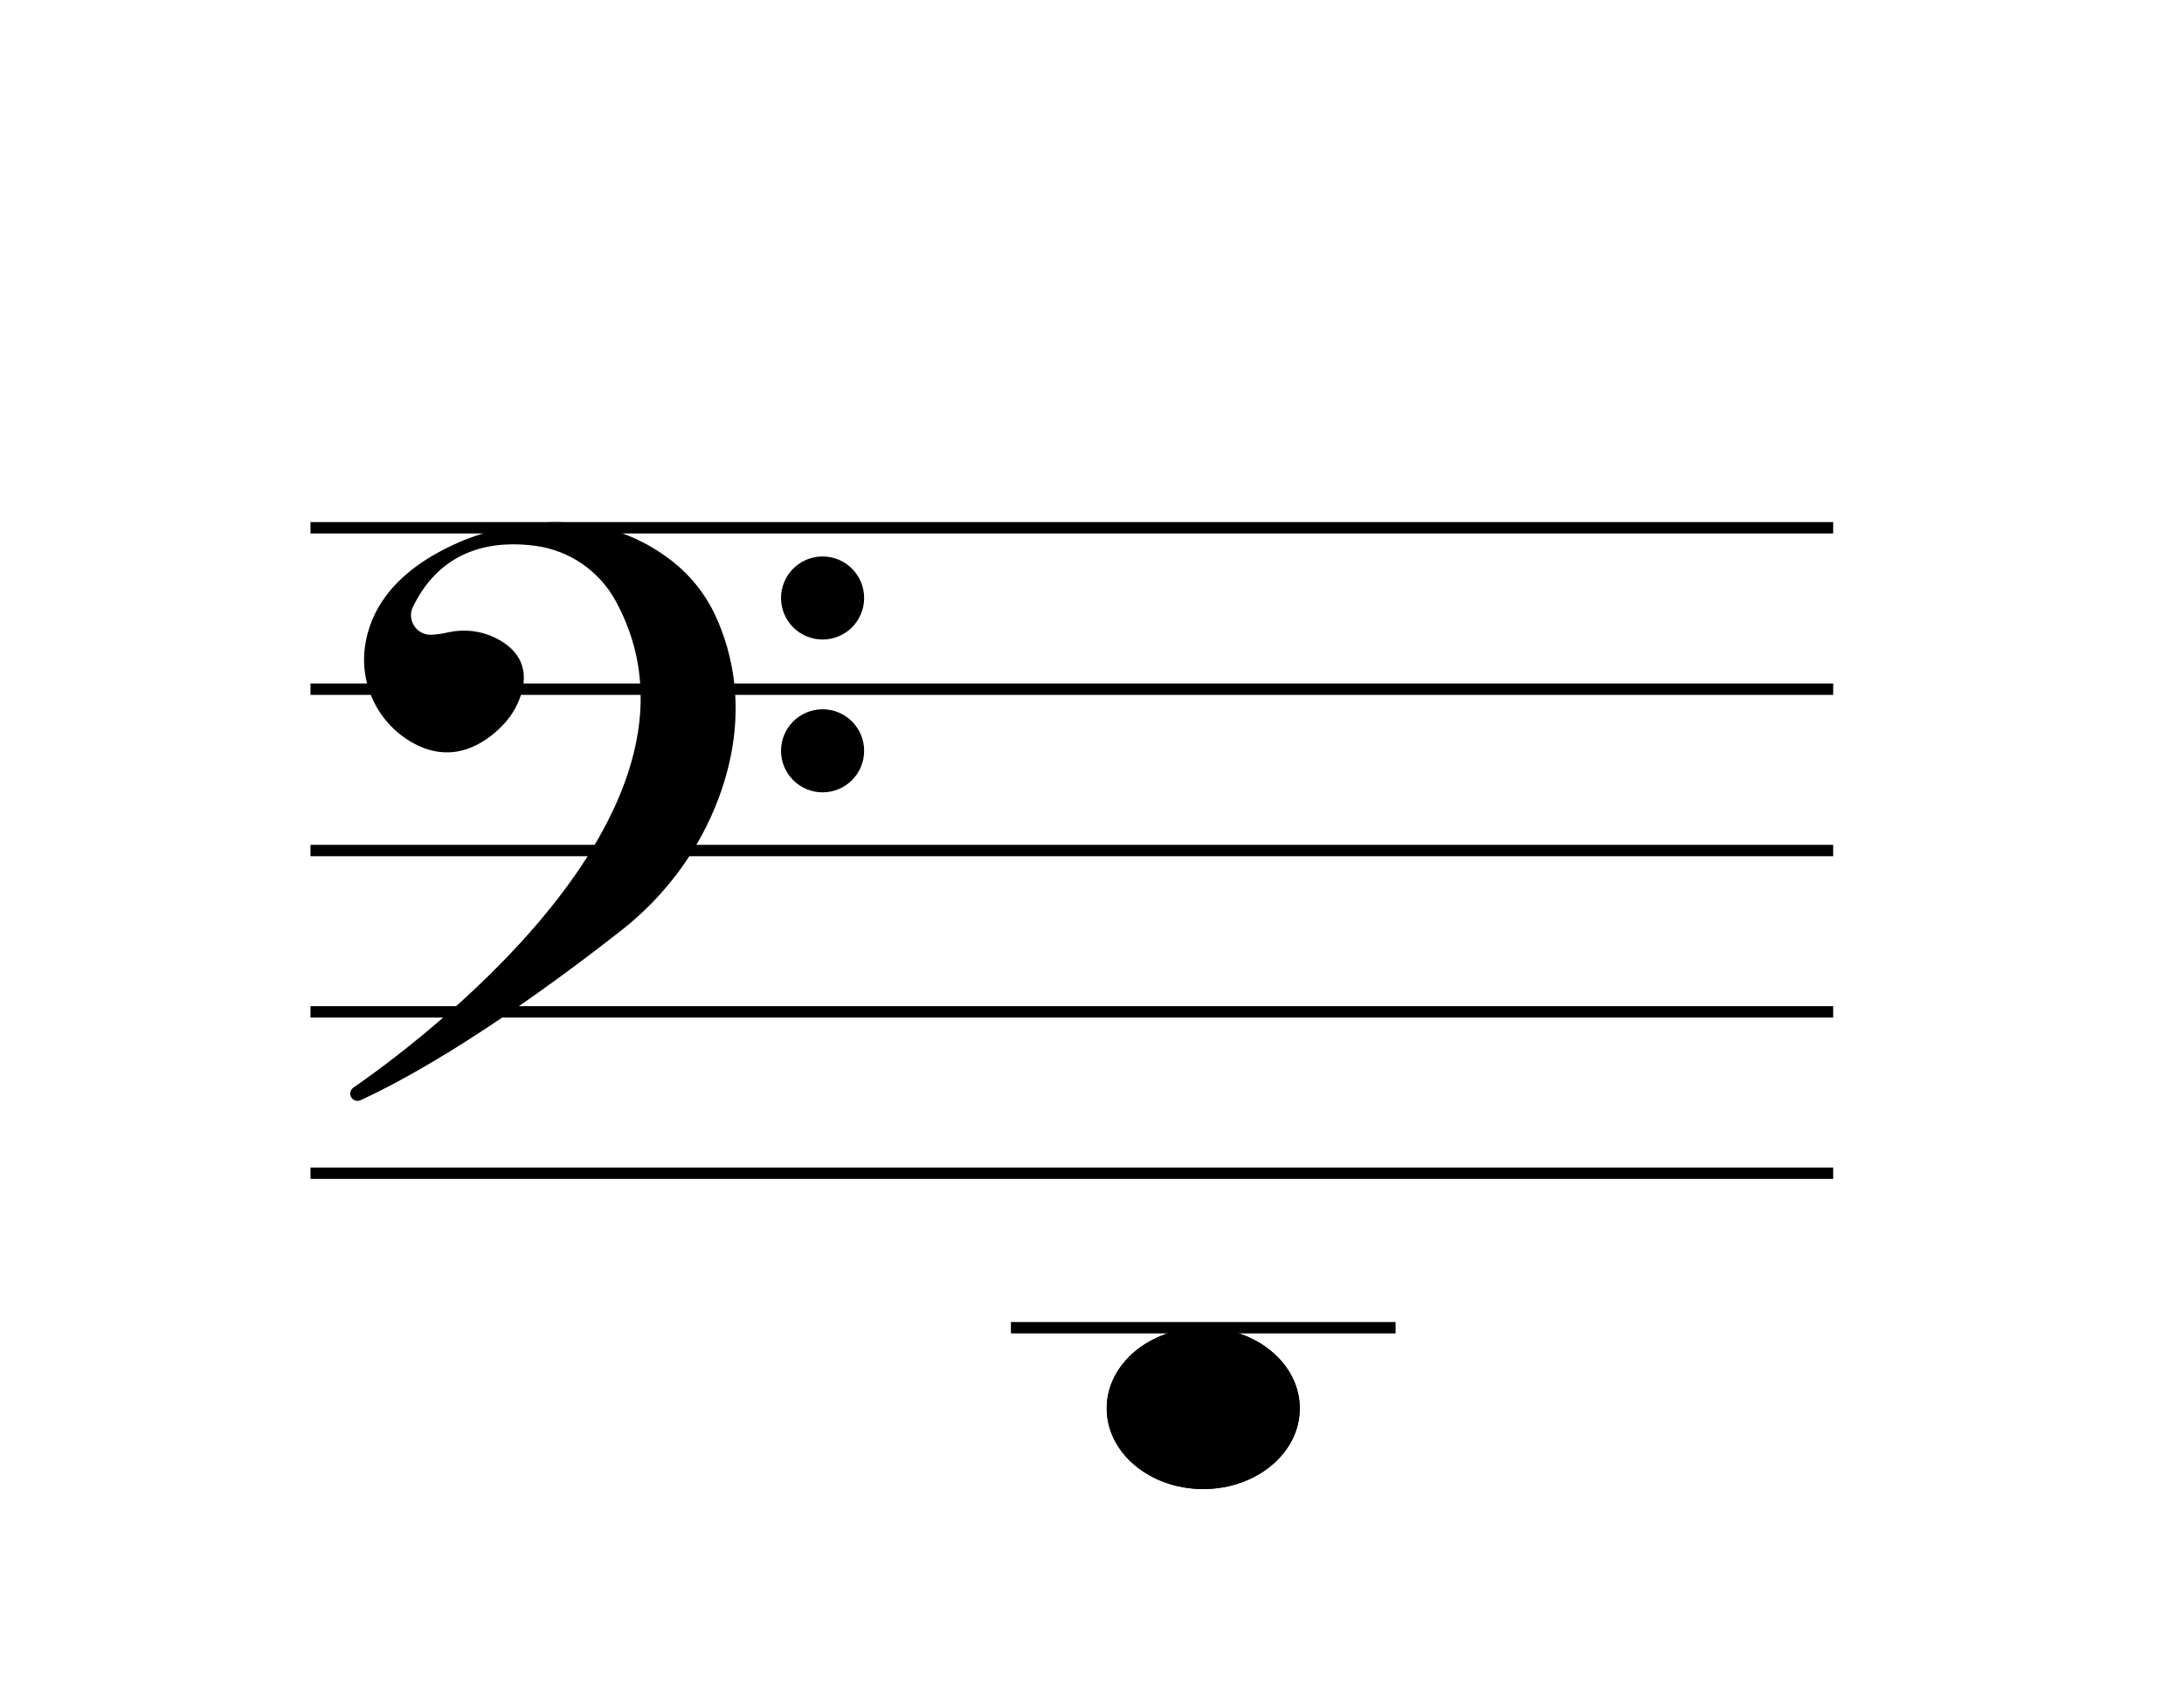 <svg xmlns="http://www.w3.org/2000/svg" xmlns:xlink="http://www.w3.org/1999/xlink" width="1920" zoomAndPan="magnify" viewBox="0 0 1440 1110" height="1480" preserveAspectRatio="xMidYMid meet" version="1.0"><defs><clipPath id="08df2f619b"><path d="M 729.707 875.641 L 857 875.641 L 857 982.043 L 729.707 982.043 Z M 729.707 875.641 " clip-rule="nonzero"/></clipPath><clipPath id="bdb5625d48"><path d="M 793.355 875.641 C 758.203 875.641 729.707 899.457 729.707 928.84 C 729.707 958.223 758.203 982.043 793.355 982.043 C 828.508 982.043 857.004 958.223 857.004 928.84 C 857.004 899.457 828.508 875.641 793.355 875.641 Z M 793.355 875.641 " clip-rule="nonzero"/></clipPath><clipPath id="e1db5ad1ba"><path d="M 729.707 875.641 L 857 875.641 L 857 982.141 L 729.707 982.141 Z M 729.707 875.641 " clip-rule="nonzero"/></clipPath><clipPath id="55bd1de323"><path d="M 793.352 875.641 C 758.199 875.641 729.707 899.457 729.707 928.836 C 729.707 958.215 758.199 982.035 793.352 982.035 C 828.5 982.035 856.996 958.215 856.996 928.836 C 856.996 899.457 828.5 875.641 793.352 875.641 Z M 793.352 875.641 " clip-rule="nonzero"/></clipPath><clipPath id="d5f0297372"><path d="M 230.812 344 L 486 344 L 486 726.414 L 230.812 726.414 Z M 230.812 344 " clip-rule="nonzero"/></clipPath><clipPath id="19aec05847"><path d="M 514 366 L 569.812 366 L 569.812 422 L 514 422 Z M 514 366 " clip-rule="nonzero"/></clipPath><clipPath id="1175ec88e5"><path d="M 514 467 L 569.812 467 L 569.812 523 L 514 523 Z M 514 467 " clip-rule="nonzero"/></clipPath></defs><path stroke-linecap="butt" transform="matrix(0.75, 0, 0, 0.75, 204.72, 344.316)" fill="none" stroke-linejoin="miter" d="M -0.002 5.001 L 1338.629 5.001 " stroke="#000000" stroke-width="10" stroke-opacity="1" stroke-miterlimit="4"/><path stroke-linecap="butt" transform="matrix(0.75, 0, 0, 0.75, 204.72, 450.778)" fill="none" stroke-linejoin="miter" d="M -0.002 4.999 L 1338.629 4.999 " stroke="#000000" stroke-width="10" stroke-opacity="1" stroke-miterlimit="4"/><path stroke-linecap="butt" transform="matrix(0.75, 0, 0, 0.75, 204.72, 557.181)" fill="none" stroke-linejoin="miter" d="M -0.002 4.998 L 1338.629 4.998 " stroke="#000000" stroke-width="10" stroke-opacity="1" stroke-miterlimit="4"/><path stroke-linecap="butt" transform="matrix(0.75, 0, 0, 0.75, 204.72, 663.584)" fill="none" stroke-linejoin="miter" d="M -0.002 4.998 L 1338.629 4.998 " stroke="#000000" stroke-width="10" stroke-opacity="1" stroke-miterlimit="4"/><path stroke-linecap="butt" transform="matrix(0.75, 0, 0, 0.75, 204.72, 769.987)" fill="none" stroke-linejoin="miter" d="M -0.002 5.002 L 1338.629 5.002 " stroke="#000000" stroke-width="10" stroke-opacity="1" stroke-miterlimit="4"/><path stroke-linecap="butt" transform="matrix(0.75, 0, 0, 0.75, 666.533, 871.889)" fill="none" stroke-linejoin="miter" d="M 0.002 5.002 L 338.195 5.002 " stroke="#000000" stroke-width="10" stroke-opacity="1" stroke-miterlimit="4"/><g clip-path="url(#08df2f619b)"><g clip-path="url(#bdb5625d48)"><path fill="#000000" d="M 729.707 875.641 L 856.891 875.641 L 856.891 982.043 L 729.707 982.043 Z M 729.707 875.641 " fill-opacity="1" fill-rule="nonzero"/></g></g><g clip-path="url(#e1db5ad1ba)"><g clip-path="url(#55bd1de323)"><path stroke-linecap="butt" transform="matrix(0.75, 0, 0, 0.75, 729.705, 875.64)" fill="none" stroke-linejoin="miter" d="M 84.862 0.001 C 37.992 0.001 0.002 31.756 0.002 70.928 C 0.002 110.1 37.992 141.86 84.862 141.86 C 131.726 141.86 169.721 110.1 169.721 70.928 C 169.721 31.756 131.726 0.001 84.862 0.001 Z M 84.862 0.001 " stroke="#000000" stroke-width="46" stroke-opacity="1" stroke-miterlimit="4"/></g></g><g clip-path="url(#d5f0297372)"><path fill="#000000" d="M 232.996 717.297 C 268.934 692.508 482.387 537.254 406.086 396.609 C 404.766 394.16 403.305 391.801 401.707 389.527 C 400.105 387.25 398.379 385.078 396.523 383.004 C 394.672 380.934 392.699 378.977 390.617 377.137 C 388.531 375.297 386.348 373.582 384.062 372 C 381.773 370.414 379.406 368.969 376.949 367.664 C 374.492 366.359 371.969 365.199 369.379 364.191 C 366.785 363.184 364.145 362.328 361.453 361.629 C 358.762 360.93 356.039 360.391 353.281 360.012 C 326.816 356.395 291.555 360.555 272.289 400.199 C 268.031 408.965 274.758 419.059 284.492 418.629 C 288.105 418.426 291.672 417.91 295.195 417.086 C 305.383 414.82 316.066 415.773 325.535 420.168 C 337.98 425.941 350.293 437.168 343.41 458.535 C 342.164 462.316 340.504 465.91 338.43 469.309 C 336.352 472.707 333.914 475.824 331.117 478.664 C 320.59 489.477 299.352 504.816 272.586 490.16 C 249.648 477.598 236.938 451.906 240.691 426.027 C 243.828 404.355 257.605 378.152 299.66 358.973 C 299.66 358.973 377.719 319.91 442.219 369.316 C 448.496 374.113 454.109 379.586 459.07 385.73 C 464.027 391.879 468.184 398.527 471.543 405.672 C 482.668 429.426 494.125 471.754 473.953 526.062 C 461.125 560.598 438.746 590.77 409.773 613.523 C 372.109 643.098 299.773 696.91 237.742 725.594 C 237.316 725.789 236.871 725.922 236.406 725.988 C 235.941 726.055 235.477 726.055 235.012 725.984 C 234.551 725.914 234.105 725.781 233.68 725.582 C 233.254 725.383 232.867 725.125 232.52 724.812 C 232.25 724.57 232.008 724.301 231.801 724.004 C 231.594 723.707 231.418 723.391 231.281 723.059 C 231.145 722.723 231.047 722.375 230.988 722.016 C 230.93 721.66 230.914 721.301 230.938 720.938 C 230.957 720.578 231.023 720.223 231.125 719.875 C 231.227 719.527 231.367 719.195 231.547 718.883 C 231.727 718.566 231.938 718.273 232.18 718.008 C 232.426 717.738 232.695 717.504 232.996 717.297 Z M 232.996 717.297 " fill-opacity="1" fill-rule="nonzero"/></g><g clip-path="url(#19aec05847)"><path fill="#000000" d="M 569.762 394.379 C 569.762 395.273 569.719 396.168 569.629 397.062 C 569.543 397.957 569.41 398.84 569.234 399.723 C 569.059 400.602 568.844 401.473 568.582 402.328 C 568.32 403.188 568.02 404.031 567.676 404.859 C 567.332 405.691 566.949 406.5 566.527 407.289 C 566.102 408.082 565.641 408.852 565.145 409.598 C 564.645 410.344 564.109 411.062 563.543 411.758 C 562.973 412.449 562.371 413.113 561.734 413.746 C 561.102 414.383 560.438 414.984 559.742 415.555 C 559.051 416.121 558.328 416.656 557.582 417.156 C 556.836 417.652 556.07 418.113 555.277 418.535 C 554.484 418.961 553.676 419.344 552.848 419.688 C 552.016 420.031 551.172 420.332 550.312 420.594 C 549.457 420.852 548.586 421.07 547.707 421.246 C 546.824 421.422 545.938 421.551 545.047 421.641 C 544.152 421.727 543.258 421.773 542.359 421.773 C 541.465 421.773 540.566 421.727 539.676 421.641 C 538.781 421.551 537.895 421.422 537.016 421.246 C 536.133 421.07 535.266 420.852 534.406 420.594 C 533.547 420.332 532.703 420.031 531.875 419.688 C 531.047 419.344 530.234 418.961 529.445 418.535 C 528.652 418.113 527.883 417.652 527.137 417.156 C 526.391 416.656 525.672 416.121 524.977 415.555 C 524.285 414.984 523.621 414.383 522.984 413.746 C 522.352 413.113 521.75 412.449 521.18 411.758 C 520.609 411.062 520.074 410.344 519.578 409.598 C 519.078 408.852 518.617 408.082 518.195 407.289 C 517.773 406.5 517.387 405.691 517.043 404.859 C 516.703 404.031 516.398 403.188 516.141 402.328 C 515.879 401.473 515.66 400.602 515.484 399.723 C 515.309 398.84 515.18 397.957 515.09 397.062 C 515.004 396.168 514.961 395.273 514.961 394.379 C 514.961 393.48 515.004 392.586 515.09 391.691 C 515.18 390.801 515.309 389.914 515.484 389.031 C 515.66 388.152 515.879 387.285 516.141 386.426 C 516.398 385.566 516.703 384.723 517.043 383.895 C 517.387 383.066 517.773 382.254 518.195 381.465 C 518.617 380.672 519.078 379.902 519.578 379.156 C 520.074 378.41 520.609 377.691 521.18 377 C 521.75 376.305 522.352 375.641 522.984 375.008 C 523.621 374.371 524.285 373.77 524.977 373.199 C 525.672 372.633 526.391 372.098 527.137 371.598 C 527.883 371.102 528.652 370.641 529.445 370.219 C 530.234 369.793 531.047 369.41 531.875 369.066 C 532.703 368.723 533.547 368.422 534.406 368.16 C 535.266 367.902 536.133 367.684 537.016 367.508 C 537.895 367.332 538.781 367.203 539.676 367.113 C 540.566 367.027 541.465 366.98 542.359 366.98 C 543.258 366.98 544.152 367.027 545.047 367.113 C 545.938 367.203 546.824 367.332 547.707 367.508 C 548.586 367.684 549.457 367.902 550.312 368.16 C 551.172 368.422 552.016 368.723 552.848 369.066 C 553.676 369.41 554.484 369.793 555.277 370.219 C 556.07 370.641 556.836 371.102 557.582 371.598 C 558.328 372.098 559.051 372.633 559.742 373.199 C 560.438 373.77 561.102 374.371 561.734 375.008 C 562.371 375.641 562.973 376.305 563.543 377 C 564.109 377.691 564.645 378.41 565.145 379.156 C 565.641 379.902 566.102 380.672 566.527 381.465 C 566.949 382.254 567.332 383.066 567.676 383.895 C 568.02 384.723 568.32 385.566 568.582 386.426 C 568.844 387.285 569.059 388.152 569.234 389.031 C 569.41 389.914 569.543 390.801 569.629 391.691 C 569.719 392.586 569.762 393.48 569.762 394.379 Z M 569.762 394.379 " fill-opacity="1" fill-rule="nonzero"/></g><g clip-path="url(#1175ec88e5)"><path fill="#000000" d="M 569.762 495.156 C 569.762 496.055 569.719 496.949 569.629 497.844 C 569.543 498.734 569.41 499.621 569.234 500.504 C 569.059 501.383 568.844 502.25 568.582 503.109 C 568.32 503.969 568.02 504.812 567.676 505.641 C 567.332 506.469 566.949 507.281 566.527 508.07 C 566.102 508.863 565.641 509.633 565.145 510.379 C 564.645 511.125 564.109 511.844 563.543 512.535 C 562.973 513.23 562.371 513.895 561.734 514.527 C 561.102 515.164 560.438 515.766 559.742 516.336 C 559.051 516.902 558.328 517.438 557.582 517.934 C 556.836 518.434 556.07 518.895 555.277 519.316 C 554.484 519.742 553.676 520.125 552.848 520.469 C 552.016 520.809 551.172 521.113 550.312 521.371 C 549.457 521.633 548.586 521.852 547.707 522.027 C 546.824 522.199 545.938 522.332 545.047 522.422 C 544.152 522.508 543.258 522.551 542.359 522.551 C 541.465 522.551 540.566 522.508 539.676 522.422 C 538.781 522.332 537.895 522.199 537.016 522.027 C 536.133 521.852 535.266 521.633 534.406 521.371 C 533.547 521.113 532.703 520.809 531.875 520.469 C 531.047 520.125 530.234 519.742 529.445 519.316 C 528.652 518.895 527.883 518.434 527.137 517.934 C 526.391 517.438 525.672 516.902 524.977 516.332 C 524.285 515.766 523.621 515.164 522.984 514.527 C 522.352 513.895 521.75 513.23 521.18 512.535 C 520.609 511.844 520.074 511.125 519.578 510.379 C 519.078 509.633 518.617 508.863 518.195 508.07 C 517.773 507.281 517.387 506.469 517.043 505.641 C 516.703 504.812 516.398 503.969 516.141 503.109 C 515.879 502.25 515.66 501.383 515.484 500.504 C 515.309 499.621 515.18 498.734 515.09 497.844 C 515.004 496.949 514.961 496.055 514.961 495.156 C 514.961 494.262 515.004 493.367 515.09 492.473 C 515.18 491.578 515.309 490.691 515.484 489.812 C 515.66 488.934 515.879 488.062 516.141 487.207 C 516.398 486.348 516.703 485.504 517.043 484.676 C 517.387 483.844 517.773 483.035 518.195 482.242 C 518.617 481.453 519.078 480.684 519.578 479.938 C 520.074 479.191 520.609 478.473 521.18 477.777 C 521.75 477.086 522.352 476.422 522.984 475.785 C 523.621 475.152 524.285 474.551 524.977 473.98 C 525.672 473.41 526.391 472.879 527.137 472.379 C 527.883 471.883 528.652 471.422 529.445 470.996 C 530.234 470.574 531.047 470.191 531.875 469.848 C 532.703 469.504 533.547 469.203 534.406 468.941 C 535.266 468.684 536.133 468.465 537.016 468.289 C 537.895 468.113 538.781 467.984 539.676 467.895 C 540.566 467.809 541.465 467.762 542.359 467.762 C 543.258 467.762 544.152 467.809 545.047 467.895 C 545.938 467.984 546.824 468.113 547.707 468.289 C 548.586 468.465 549.457 468.684 550.312 468.941 C 551.172 469.203 552.016 469.504 552.848 469.848 C 553.676 470.191 554.484 470.574 555.277 470.996 C 556.07 471.422 556.836 471.883 557.582 472.379 C 558.328 472.879 559.051 473.41 559.742 473.98 C 560.438 474.551 561.102 475.152 561.734 475.785 C 562.371 476.422 562.973 477.086 563.543 477.777 C 564.109 478.473 564.645 479.191 565.145 479.938 C 565.641 480.684 566.102 481.453 566.527 482.242 C 566.949 483.035 567.332 483.844 567.676 484.676 C 568.02 485.504 568.32 486.348 568.582 487.207 C 568.844 488.062 569.059 488.934 569.234 489.812 C 569.41 490.691 569.543 491.578 569.629 492.473 C 569.719 493.367 569.762 494.262 569.762 495.156 Z M 569.762 495.156 " fill-opacity="1" fill-rule="nonzero"/></g></svg>